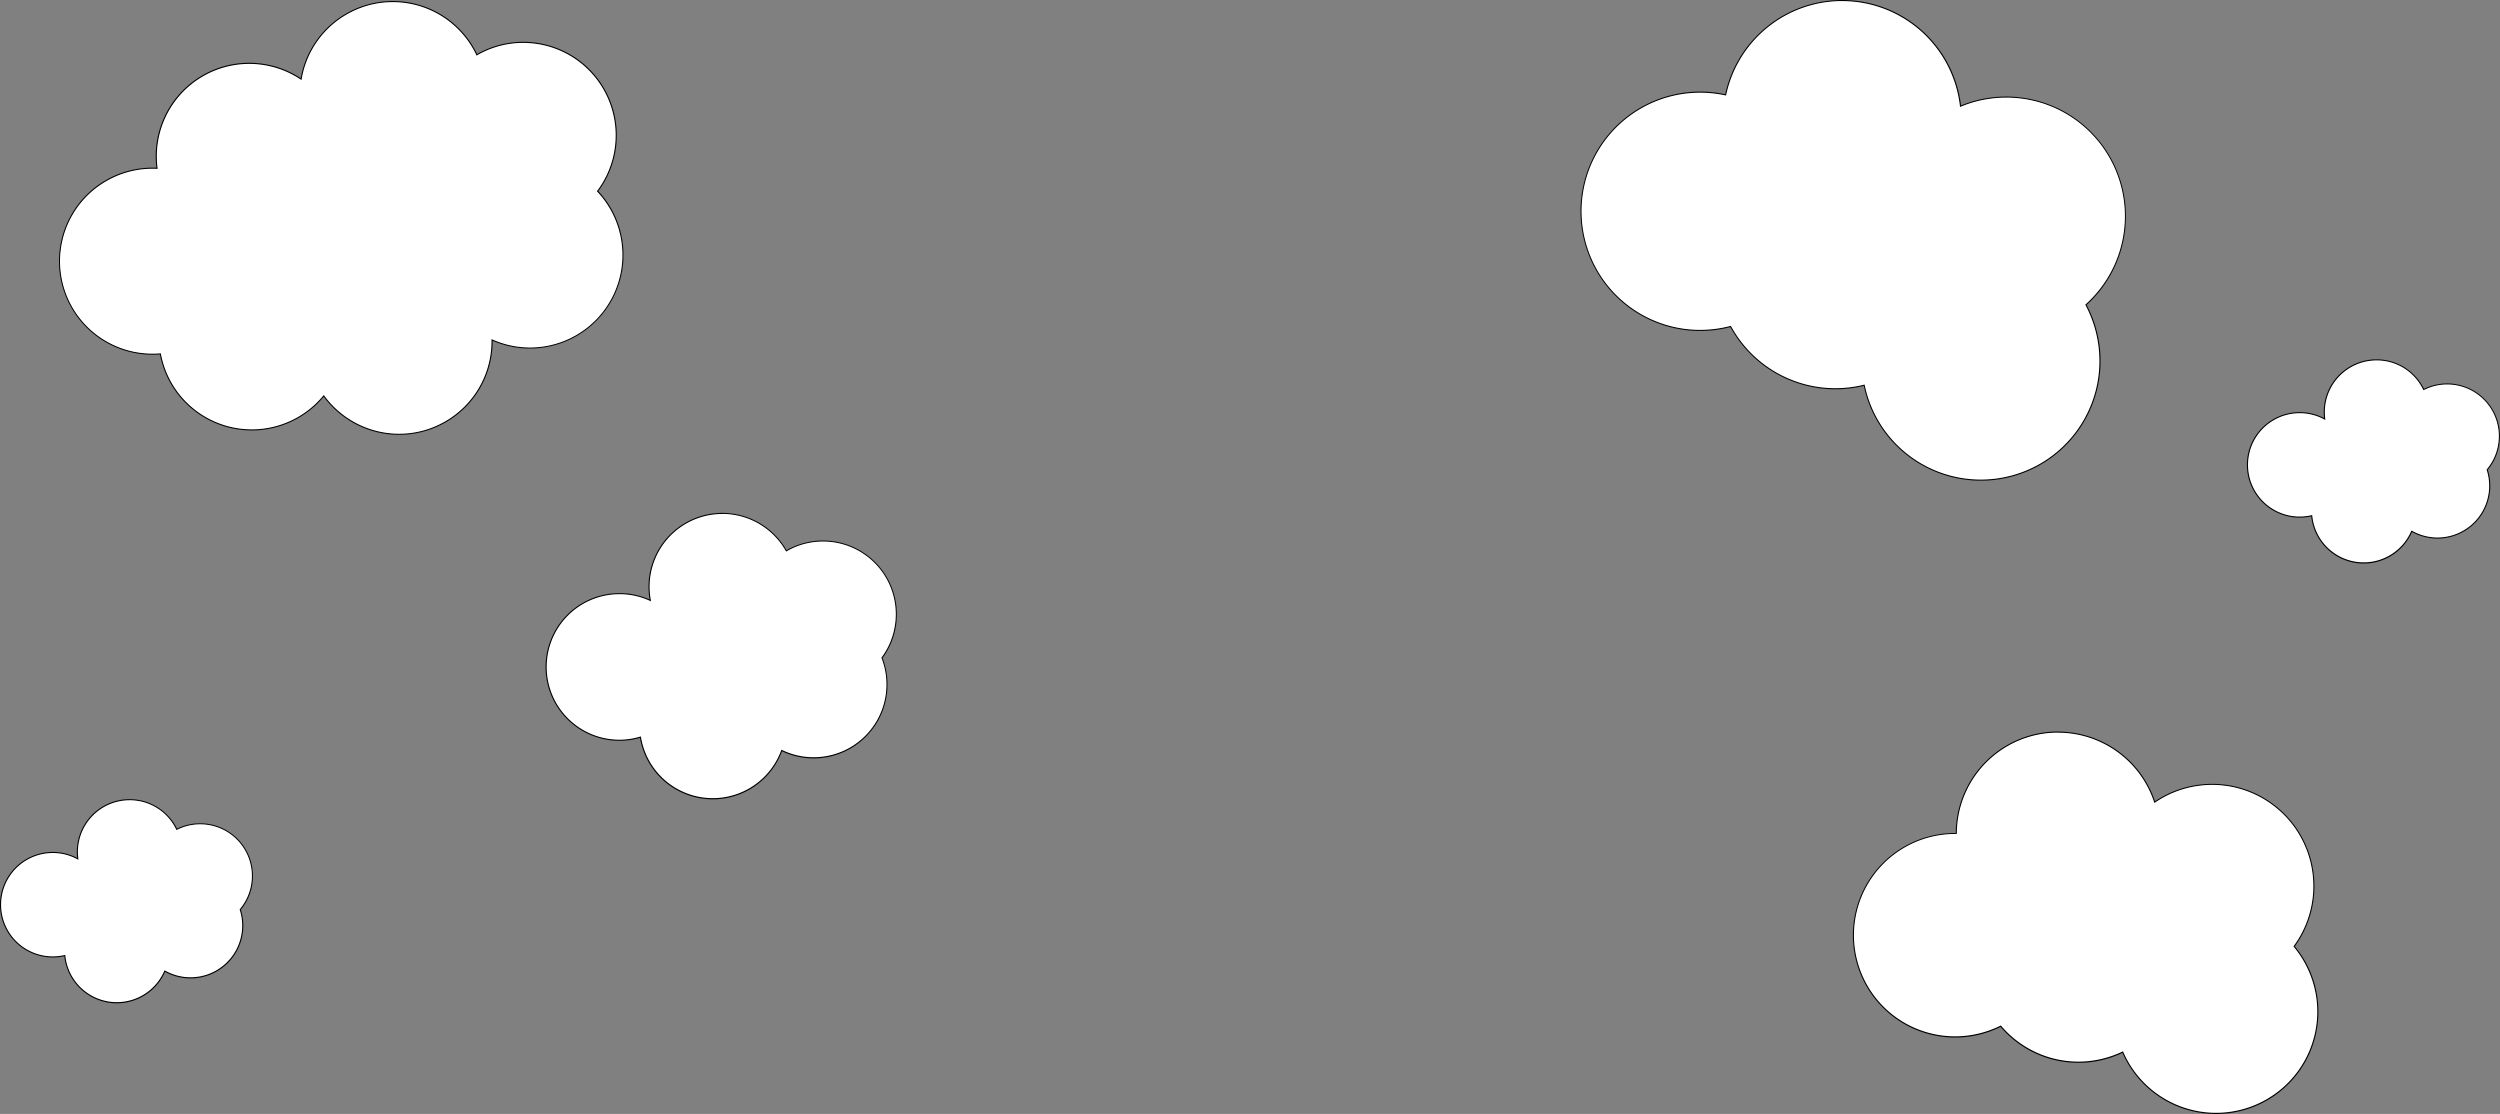 <svg id="Layer_1" data-name="Layer 1" xmlns="http://www.w3.org/2000/svg" viewBox="0 0 2302 1025.74"><rect x="0" y="0" width="2302" height="1025.74" fill="#808080" stroke="none"/><defs><style>.cls-1{fill:#fff;}</style></defs><path class="cls-1" d="M2176.57,518.32a48,48,0,0,1-47.82-42.9l-.06-.55-.55.12a48.1,48.1,0,1,1,11.7-89.6l.83.44-.1-.94a47.63,47.63,0,0,1-.31-5.44,48.11,48.11,0,0,1,91.26-21.25l.22.44.45-.22a47.68,47.68,0,0,1,21.21-4.92,48.1,48.1,0,0,1,37,78.82l-.17.21.08.26a48.11,48.11,0,0,1-69.07,56.69l-.48-.26-.22.5A48.18,48.18,0,0,1,2176.57,518.32Z"/><path d="M2188.36,331.85a47.33,47.33,0,0,1,42.71,26.57l.44.89.9-.44a47.14,47.14,0,0,1,21-4.87A47.6,47.6,0,0,1,2290,432l-.35.42.17.52a47.61,47.61,0,0,1-68.36,56.1l-1-.52-.44,1a47.61,47.61,0,0,1-90.85-14.14l-.12-1.11-1.09.24a47.6,47.6,0,1,1,11.58-88.67l1.66.87-.21-1.87a48.64,48.64,0,0,1-.3-5.38,47.65,47.65,0,0,1,47.6-47.6m0-1a48.6,48.6,0,0,0-48.6,48.6,50,50,0,0,0,.31,5.5,48.6,48.6,0,1,0-22.47,91.7,49.16,49.16,0,0,0,10.65-1.17A48.61,48.61,0,0,0,2221,489.92a48.62,48.62,0,0,0,69.79-57.28A48.6,48.6,0,0,0,2232,358a48.59,48.59,0,0,0-43.61-27.13Z"/><path class="cls-1" d="M107.57,923.32a48,48,0,0,1-47.82-42.9l-.06-.55-.55.12a48.1,48.1,0,1,1,11.7-89.6l.83.44-.1-.94a47.63,47.63,0,0,1-.31-5.44,48.11,48.11,0,0,1,91.26-21.25l.22.44.45-.22a47.68,47.68,0,0,1,21.21-4.92,48.1,48.1,0,0,1,37,78.82l-.17.21.08.26a48.11,48.11,0,0,1-69.07,56.69l-.48-.26-.22.5A48.18,48.18,0,0,1,107.57,923.32Z"/><path d="M119.36,736.85a47.33,47.33,0,0,1,42.71,26.57l.44.89.9-.44a47.14,47.14,0,0,1,21-4.87A47.6,47.6,0,0,1,221,837l-.35.42.17.52A47.61,47.61,0,0,1,152.49,894l-1-.52-.44,1a47.61,47.61,0,0,1-90.85-14.14l-.12-1.11L59,879.5a47.6,47.6,0,1,1,11.58-88.67l1.66.87-.21-1.87a48.64,48.64,0,0,1-.3-5.38,47.65,47.65,0,0,1,47.6-47.6m0-1a48.6,48.6,0,0,0-48.6,48.6,50,50,0,0,0,.31,5.5,48.6,48.6,0,1,0-22.47,91.7,49.16,49.16,0,0,0,10.65-1.17A48.61,48.61,0,0,0,152,894.92a48.62,48.62,0,0,0,69.79-57.28A48.6,48.6,0,0,0,163,763a48.59,48.59,0,0,0-43.61-27.13Z"/><path class="cls-1" d="M656.3,735.48a67.23,67.23,0,0,1-66.47-56.15l-.1-.55-.54.15a67.86,67.86,0,0,1-14.66,2.52c-1.38.09-2.77.13-4.15.13a67.5,67.5,0,0,1-4-134.88c1.38-.08,2.77-.13,4.14-.13A66.79,66.79,0,0,1,598,552.43l.86.39-.16-.93a70.26,70.26,0,0,1-.9-7.6,67.58,67.58,0,0,1,63.29-71.46c1.38-.08,2.78-.12,4.15-.12a67.64,67.64,0,0,1,58.59,34.06l.25.44.43-.25a66.78,66.78,0,0,1,29.29-8.69c1.38-.09,2.78-.13,4.15-.13a67.5,67.5,0,0,1,54.4,107.39l-.17.22.1.25a67.54,67.54,0,0,1-58.91,91.66c-1.38.08-2.77.13-4.14.13a66.8,66.8,0,0,1-28.89-6.52l-.49-.23-.19.51a67.59,67.59,0,0,1-59.18,43.8C659.07,735.43,657.68,735.48,656.3,735.48Z"/><path d="M665.21,472.21v1A67.12,67.12,0,0,1,723.36,507l.5.87.87-.49a66.23,66.23,0,0,1,29.07-8.63c1.37-.09,2.76-.13,4.12-.13a67,67,0,0,1,54,106.59l-.32.44.2.51a67.21,67.21,0,0,1,4.34,20.05,67,67,0,0,1-62.82,70.93c-1.37.08-2.75.12-4.11.12a66.19,66.19,0,0,1-28.67-6.46l-1-.47-.38,1a67.09,67.09,0,0,1-58.74,43.48c-1.37.08-2.75.13-4.12.13a67,67,0,0,1-66-55.74l-.19-1.1-1.07.31A67.65,67.65,0,0,1,574.5,681c-1.37.09-2.75.13-4.12.13a67,67,0,0,1-4-133.88c1.37-.08,2.75-.13,4.11-.13a66.35,66.35,0,0,1,27.27,5.82l1.71.77-.32-1.86a67,67,0,0,1,61.93-78.47c1.37-.08,2.76-.12,4.12-.12v-1m0,0c-1.38,0-2.78,0-4.18.12a68,68,0,0,0-63.76,72,71.21,71.21,0,0,0,.9,7.66,67.55,67.55,0,0,0-27.67-5.91c-1.38,0-2.77,0-4.17.13a68,68,0,0,0,4,135.88c1.39,0,2.78,0,4.18-.13a68.21,68.21,0,0,0,14.77-2.54,68,68,0,0,0,67,56.57c1.39,0,2.78-.05,4.18-.13a68,68,0,0,0,59.62-44.13,67.46,67.46,0,0,0,29.1,6.56q2.07,0,4.17-.12a68.05,68.05,0,0,0,59.35-92.34,68,68,0,0,0-54.8-108.18c-1.38,0-2.77,0-4.18.13a67.73,67.73,0,0,0-29.51,8.76,68,68,0,0,0-59-34.32Z"/><path class="cls-1" d="M367.54,399.92a85.89,85.89,0,0,1-69-34.9l-.38-.52-.41.49a85.79,85.79,0,0,1-65.78,30.88,85.77,85.77,0,0,1-84.18-69.6l-.08-.44-.45,0c-2.21.17-4.47.26-6.7.26a86.15,86.15,0,0,1-77.13-48.35,85.63,85.63,0,0,1,77-122.91c1.2,0,2.42,0,3.61.07l.59,0-.07-.59A85.62,85.62,0,0,1,276.61,72.45l.63.41.14-.74A85.89,85.89,0,0,1,324.4,10a84.78,84.78,0,0,1,37.21-8.56,86.17,86.17,0,0,1,77.14,48.35l.27.59.51-.2c1.69-1,3.38-1.85,5-2.64A84.82,84.82,0,0,1,481.77,39a85.65,85.65,0,0,1,68.77,136.74l-.25.34.28.3a85.61,85.61,0,0,1-96.76,137l-.71-.3v.76a86.08,86.08,0,0,1-48.36,77.55A84.65,84.65,0,0,1,367.54,399.92Z"/><path d="M361.62.94v1A85.09,85.09,0,0,1,438.3,50l0,.07.05.1.46,1,.94-.53c1.68-1,3.36-1.84,5-2.63a84.25,84.25,0,0,1,37-8.51,85.14,85.14,0,0,1,68.36,135.94l-.49.67.57.61a85.14,85.14,0,0,1-25.12,134.79A84.9,84.9,0,0,1,454,312.88l-1.41-.61v1.54a85.11,85.11,0,0,1-48.07,77.09,84.32,84.32,0,0,1-37,8.52,85.39,85.39,0,0,1-68.64-34.7l-.76-1-.81,1a85.16,85.16,0,0,1-149.08-38.49l-.17-.88-.89.07c-2.21.17-4.45.26-6.67.26A85.13,85.13,0,0,1,103.4,163.87a84.38,84.38,0,0,1,37-8.5c1.19,0,2.39,0,3.58.07l1.18.05-.14-1.17A85.13,85.13,0,0,1,276.33,72.86l1.27.84.27-1.5a85,85,0,0,1,46.74-61.75,84.32,84.32,0,0,1,37-8.51v-1m0,0A86.18,86.18,0,0,0,276.88,72,86.14,86.14,0,0,0,144,154.44c-1.2-.05-2.41-.07-3.62-.07a86.13,86.13,0,0,0,.12,172.26c2.25,0,4.49-.09,6.74-.26A86.16,86.16,0,0,0,298.1,365.31,86.14,86.14,0,0,0,453.61,313.8,86.15,86.15,0,0,0,550.94,176,86.12,86.12,0,0,0,444.33,47.09q-2.58,1.26-5.05,2.66l-.08-.18A86.11,86.11,0,0,0,361.62.94Z"/><path class="cls-1" d="M1824,442.14a109.74,109.74,0,0,1-107.33-86.91l-.11-.51-.5.13A110.39,110.39,0,0,1,1690,358a108.88,108.88,0,0,1-78.19-32.75A110.13,110.13,0,0,1,1593.72,301l-.18-.34-.38.1a110.26,110.26,0,0,1-27.67,3.53,109.71,109.71,0,1,1,0-219.42,110.75,110.75,0,0,1,23,2.42l.49.1.1-.48a109.71,109.71,0,0,1,216.13,10.24l.08.66.61-.25a109.72,109.72,0,0,1,118.48,179.76c-1,1-2.06,2-3.31,3.13l-.29.26.18.34a110.56,110.56,0,0,1,11.6,67.39A109.73,109.73,0,0,1,1824,442.14Z"/><path d="M1696.22,0V1a109.21,109.21,0,0,1,108.44,96.18l.15,1.31L1806,98A109.22,109.22,0,0,1,1924,276.93c-1,1-2.07,2-3.3,3.11l-.58.53.37.68A110,110,0,0,1,1932,348.34a109.22,109.22,0,0,1-214.88,6.78l-.22-1-1,.24a109.91,109.91,0,0,1-25.94,3.11,109.39,109.39,0,0,1-95.81-56.74l-.37-.68-.76.19a109.7,109.7,0,0,1-27.54,3.52,109.21,109.21,0,0,1,0-218.42,109.7,109.7,0,0,1,22.86,2.41l1,.21.21-1a109.21,109.21,0,0,1,106.7-86V0m0,0a110.23,110.23,0,0,0-107.69,86.77,110.21,110.21,0,1,0,4.75,214.44,110.33,110.33,0,0,0,122.86,54.12,110.22,110.22,0,1,0,205.2-74.54c1.13-1,2.24-2.07,3.34-3.14a110.24,110.24,0,0,0-119-180.59A110.22,110.22,0,0,0,1696.23,0Z"/><path class="cls-1" d="M2040.49,1025.25a93.76,93.76,0,0,1-85.68-56l-.2-.47-.47.22a94.76,94.76,0,0,1-40.41,9.12,93.91,93.91,0,0,1-71.21-32.89l-.26-.3-.34.17a94.49,94.49,0,0,1-41.7,9.74,93.69,93.69,0,0,1,.17-187.38h.95V767a93.69,93.69,0,0,1,182.48-29l.21.62.55-.37A93.7,93.7,0,0,1,2114.9,867.91c-.65,1-1.38,2-2.23,3.18l-.23.32.25.3A94.47,94.47,0,0,1,2134.11,926a93.71,93.71,0,0,1-93.61,99.22Z"/><path d="M1895.12,674.66a93.21,93.21,0,0,1,88.23,63.47l.42,1.24,1.08-.73a93.2,93.2,0,0,1,129.63,129c-.66,1-1.38,2-2.21,3.17l-.46.63.49.6a93.91,93.91,0,0,1,21.31,54,93.2,93.2,0,0,1-178.34,43l-.41-1-.93.45a94.26,94.26,0,0,1-40.2,9.07,93.44,93.44,0,0,1-70.83-32.72l-.51-.59-.7.35a94.14,94.14,0,0,1-41.47,9.68,93.19,93.19,0,0,1,.17-186.38h1.45v-1a93.21,93.21,0,0,1,93.28-92.34m0-1A94.23,94.23,0,0,0,1800.84,767h-.45a94.19,94.19,0,1,0,41.75,178.59,94.21,94.21,0,0,0,112.22,23.9,94.2,94.2,0,1,0,158.71-98.09q1.16-1.57,2.25-3.21a94.2,94.2,0,0,0-131-130.37,94.21,94.21,0,0,0-89.18-64.15Z"/></svg>